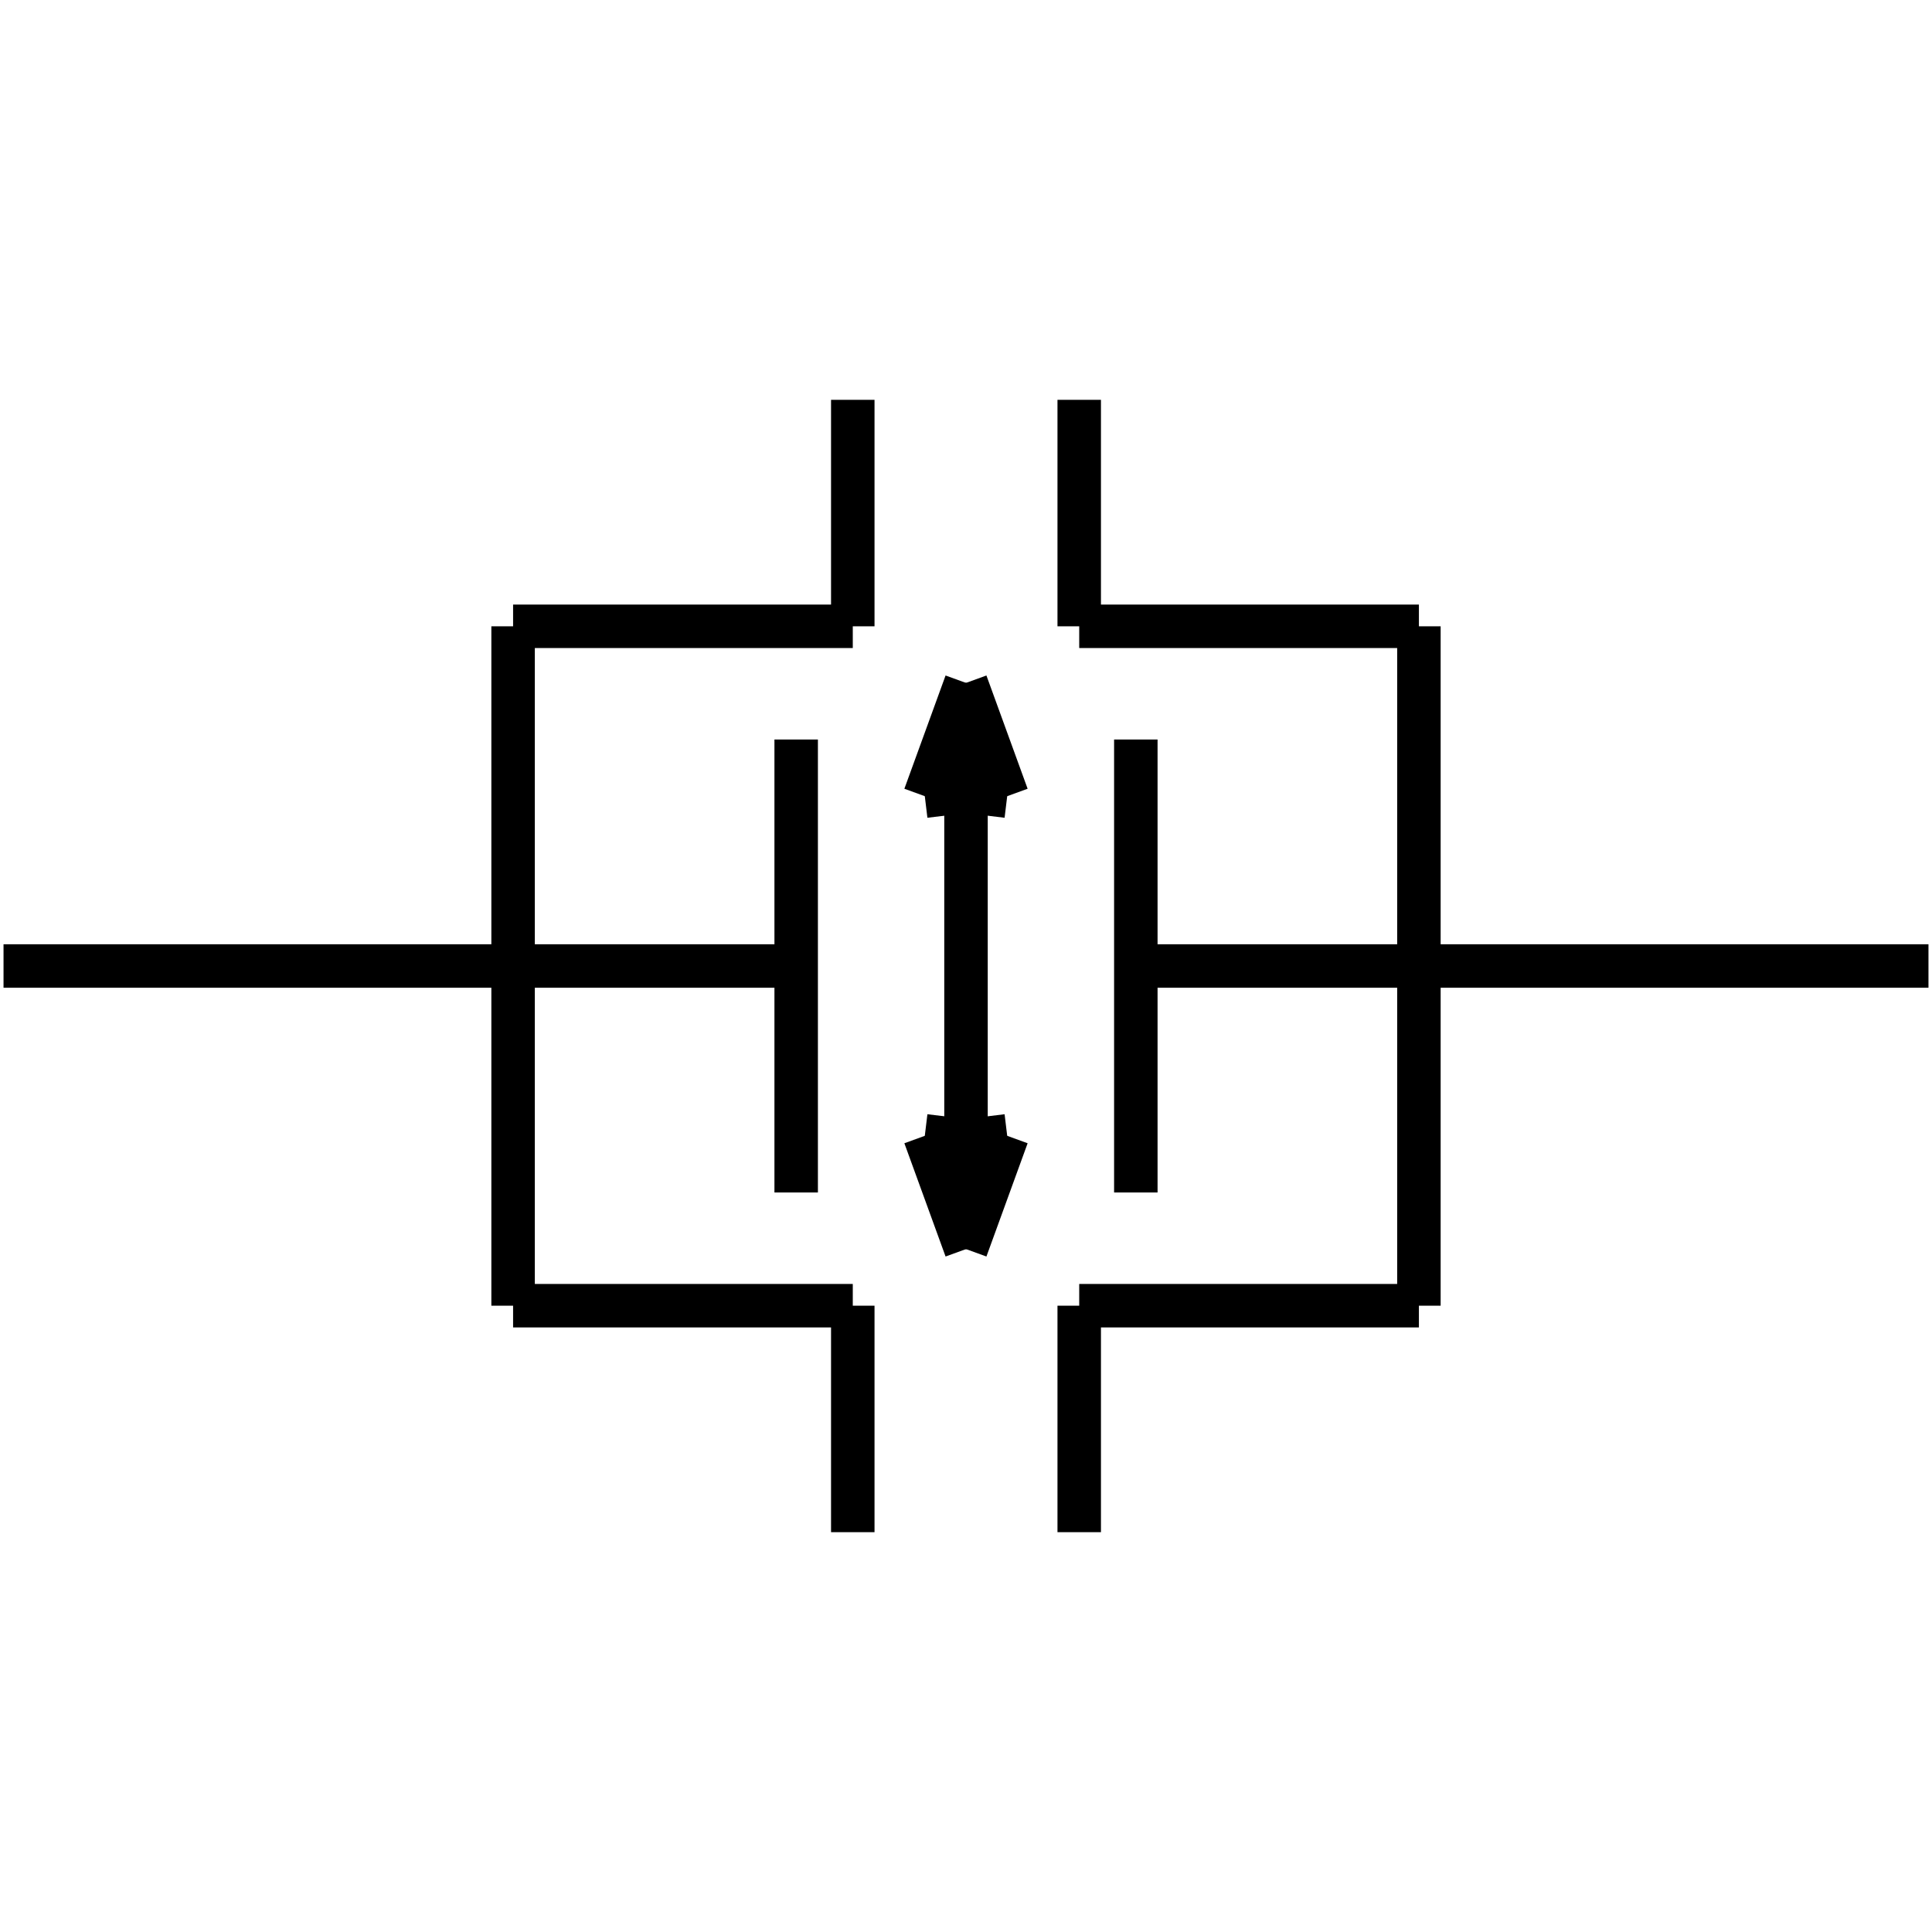 <?xml version="1.0" standalone="no"?><svg xmlns="http://www.w3.org/2000/svg" width="400.000" height="400.000" viewBox="0.0 0.0 400.000 400.000" version="1.1">
  <title>Produce by Acme CAD Converter</title>
  <desc>Produce by Acme CAD Converter</desc>
<g id="0" display="visible">
<g><path d="M0.73 200L164.84 200"
fill="none" stroke="black" stroke-width="9"/>
</g>
<g><path d="M164.84 246.89L164.84 153.11"
fill="none" stroke="black" stroke-width="9"/>
</g>
<g><path d="M399.27 200L235.16 200"
fill="none" stroke="black" stroke-width="9"/>
</g>
<g><path d="M235.16 153.11L235.16 246.89"
fill="none" stroke="black" stroke-width="9"/>
</g>
<g><path d="M106.23 129.67L106.23 270.33"
fill="none" stroke="black" stroke-width="9"/>
</g>
<g><path d="M106.23 129.67L176.56 129.67"
fill="none" stroke="black" stroke-width="9"/>
</g>
<g><path d="M106.23 270.33L176.56 270.33"
fill="none" stroke="black" stroke-width="9"/>
</g>
<g><path d="M176.56 129.67L176.56 82.78"
fill="none" stroke="black" stroke-width="9"/>
</g>
<g><path d="M176.56 270.33L176.56 317.22"
fill="none" stroke="black" stroke-width="9"/>
</g>
<g><path d="M223.44 129.67L223.44 82.78"
fill="none" stroke="black" stroke-width="9"/>
</g>
<g><path d="M223.44 270.33L223.44 317.22"
fill="none" stroke="black" stroke-width="9"/>
</g>
<g><path d="M223.44 129.67L293.77 129.67"
fill="none" stroke="black" stroke-width="9"/>
</g>
<g><path d="M223.44 270.33L293.77 270.33"
fill="none" stroke="black" stroke-width="9"/>
</g>
<g><path d="M293.77 129.67L293.77 270.33"
fill="none" stroke="black" stroke-width="9"/>
</g>
<g><path d="M200 141.39L200 200"
fill="none" stroke="black" stroke-width="9"/>
</g>
<g><path d="M200 141.39L208.53 164.84"
fill="none" stroke="black" stroke-width="9"/>
</g>
<g><path d="M200 141.39L191.47 164.84"
fill="none" stroke="black" stroke-width="9"/>
</g>
<g><path d="M208.53 164.84L200 163.81M200 163.81L191.47 164.84"
fill="none" stroke="black" stroke-width="9"/>
</g>
<g><path d="M200 258.61L200 200"
fill="none" stroke="black" stroke-width="9"/>
</g>
<g><path d="M200 258.61L191.47 235.16"
fill="none" stroke="black" stroke-width="9"/>
</g>
<g><path d="M200 258.61L208.53 235.16"
fill="none" stroke="black" stroke-width="9"/>
</g>
<g><path d="M191.47 235.16L200 236.19M200 236.19L208.53 235.16"
fill="none" stroke="black" stroke-width="9"/>
</g>
</g>
</svg>
